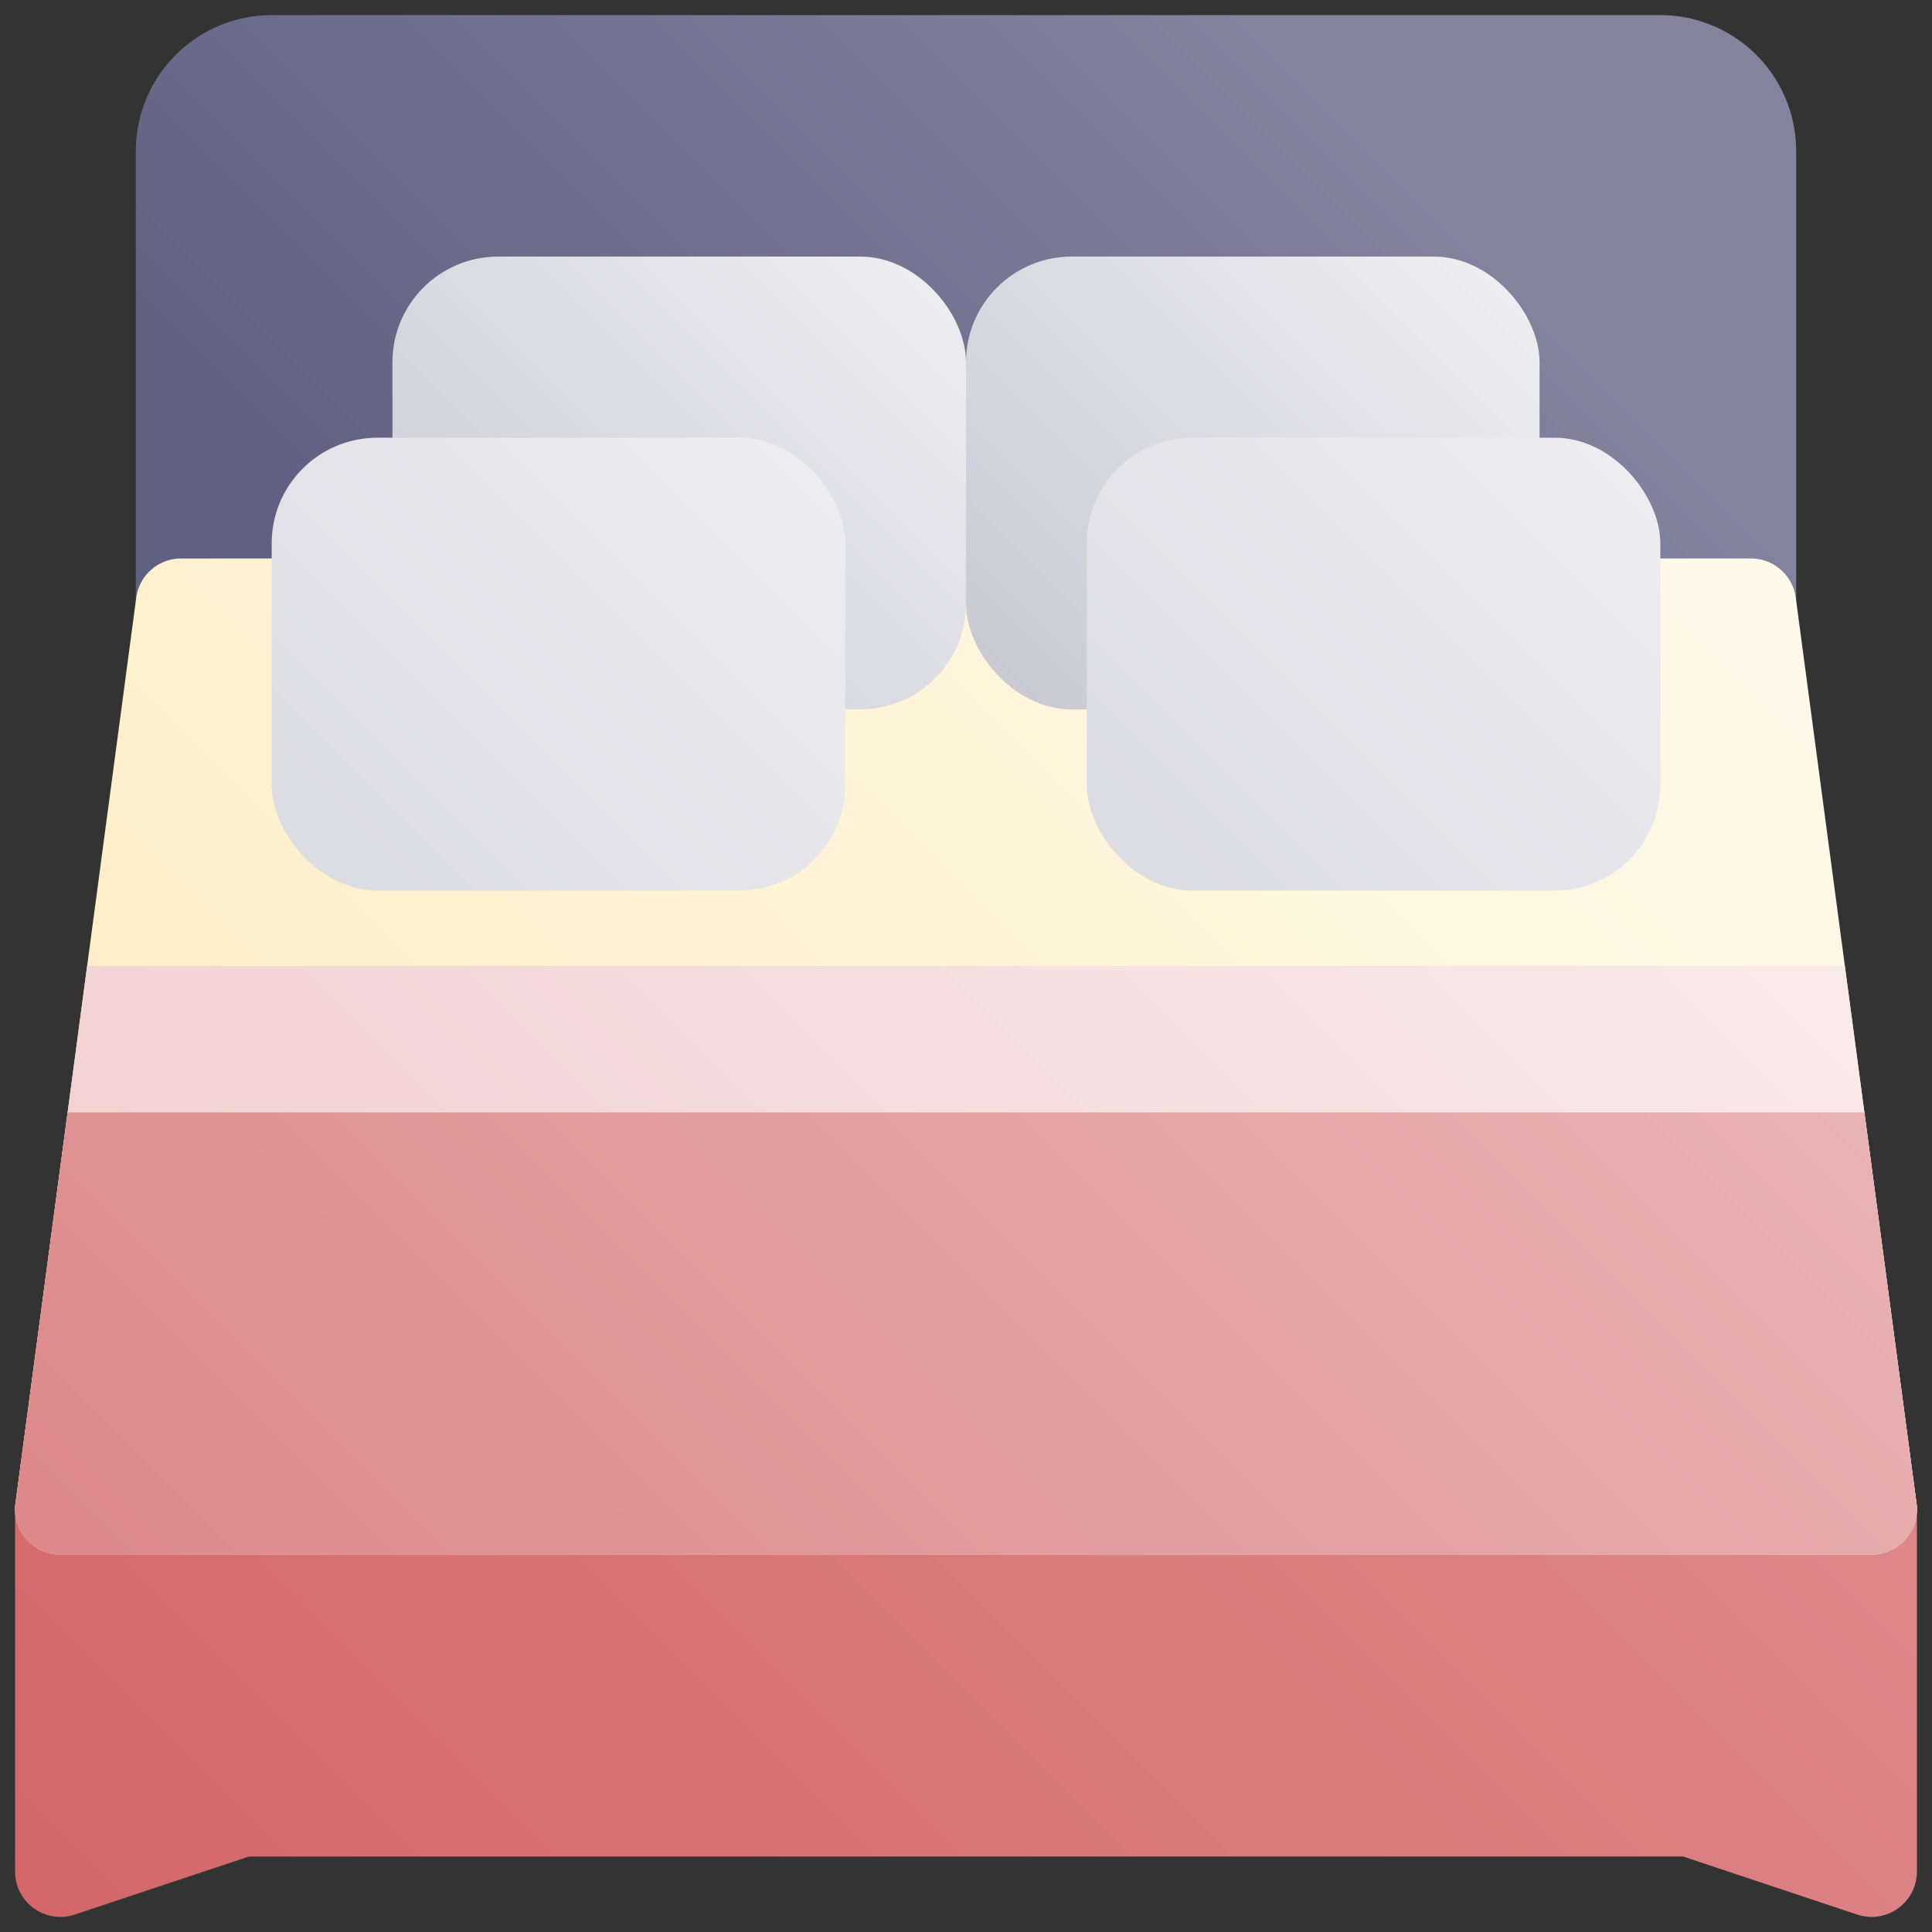 <svg height="512" viewBox="0 0 512 512" width="512" xmlns="http://www.w3.org/2000/svg" xmlns:xlink="http://www.w3.org/1999/xlink"><rect x="0" y="0" width="512" height="512" fill="#333333" stroke="none"/><linearGradient id="New_Gradient_Swatch_3" gradientUnits="userSpaceOnUse" x1="144.999" x2="339.295" y1="206.042" y2="11.746"><stop offset=".011" stop-color="#606082"/><stop offset="1" stop-color="#83839e"/></linearGradient><linearGradient id="New_Gradient_Swatch_21" gradientUnits="userSpaceOnUse" x1="75.515" x2="436.485" y1="476.485" y2="115.515"><stop offset=".011" stop-color="#fdecbf"/><stop offset="1" stop-color="#fef9ea"/></linearGradient><linearGradient id="New_Gradient_Swatch_4" gradientUnits="userSpaceOnUse" x1="120.21" x2="239.79" y1="187.79" y2="68.21"><stop offset=".011" stop-color="#cacad5"/><stop offset="1" stop-color="#ededf1"/></linearGradient><linearGradient id="New_Gradient_Swatch_4-2" x1="272.21" x2="391.79" xlink:href="#New_Gradient_Swatch_4" y1="187.79" y2="68.21"/><linearGradient id="New_Gradient_Swatch_22" gradientUnits="userSpaceOnUse" x1="304.21" x2="423.79" y1="235.79" y2="116.21"><stop offset=".011" stop-color="#dcdce3"/><stop offset="1" stop-color="#ededf1"/></linearGradient><linearGradient id="New_Gradient_Swatch_22-2" x1="88.21" x2="207.79" xlink:href="#New_Gradient_Swatch_22" y1="235.79" y2="116.21"/><linearGradient id="New_Gradient_Swatch_13" gradientUnits="userSpaceOnUse" x1="103.515" x2="408.485" y1="600.485" y2="295.515"><stop offset="0" stop-color="#d46669"/><stop offset="1" stop-color="#dd888a"/></linearGradient><linearGradient id="New_Gradient_Swatch_1" gradientUnits="userSpaceOnUse" x1="97.531" x2="458.501" y1="498.501" y2="137.531"><stop offset=".004" stop-color="#f1cccd"/><stop offset="1" stop-color="#faeeee"/></linearGradient><linearGradient id="New_Gradient_Swatch_16" gradientUnits="userSpaceOnUse" x1="105.934" x2="466.904" y1="506.904" y2="145.934"><stop offset=".004" stop-color="#dd888a"/><stop offset="1" stop-color="#ecbbbc"/></linearGradient><g id="_05-bed" data-name="05-bed"><g id="gradient"><path d="m440 4h-368a36.04 36.04 0 0 0 -36 36v120a12 12 0 0 0 12 12h416a12 12 0 0 0 12-12v-120a36.04 36.04 0 0 0 -36-36z" fill="url(#New_Gradient_Swatch_3)"/><path d="m507.9 398.414-32-240a12 12 0 0 0 -11.9-10.414h-416a12 12 0 0 0 -11.9 10.414l-32 240a12 12 0 0 0 11.9 13.586h480a12 12 0 0 0 11.9-13.586z" fill="url(#New_Gradient_Swatch_21)"/><rect fill="url(#New_Gradient_Swatch_4)" height="120" rx="28" width="152" x="104" y="68"/><rect fill="url(#New_Gradient_Swatch_4-2)" height="120" rx="28" width="152" x="256" y="68"/><rect fill="url(#New_Gradient_Swatch_22)" height="120" rx="28" width="152" x="288" y="116"/><rect fill="url(#New_Gradient_Swatch_22-2)" height="120" rx="28" width="152" x="72" y="116"/><path d="m496 388h-480a12 12 0 0 0 -12 12v96a12 12 0 0 0 15.8 11.384l46.147-15.384h380.106l46.152 15.384a12 12 0 0 0 15.795-11.384v-96a12 12 0 0 0 -12-12z" fill="url(#New_Gradient_Swatch_13)"/><path d="m488.906 256h-465.812l-18.989 142.414a12 12 0 0 0 11.895 13.586h480a12 12 0 0 0 11.9-13.586z" fill="url(#New_Gradient_Swatch_1)"/><path d="m494.077 294.783h-476.154l-13.818 103.631a12 12 0 0 0 11.895 13.586h480a12 12 0 0 0 11.9-13.586z" fill="url(#New_Gradient_Swatch_16)"/></g></g></svg>
